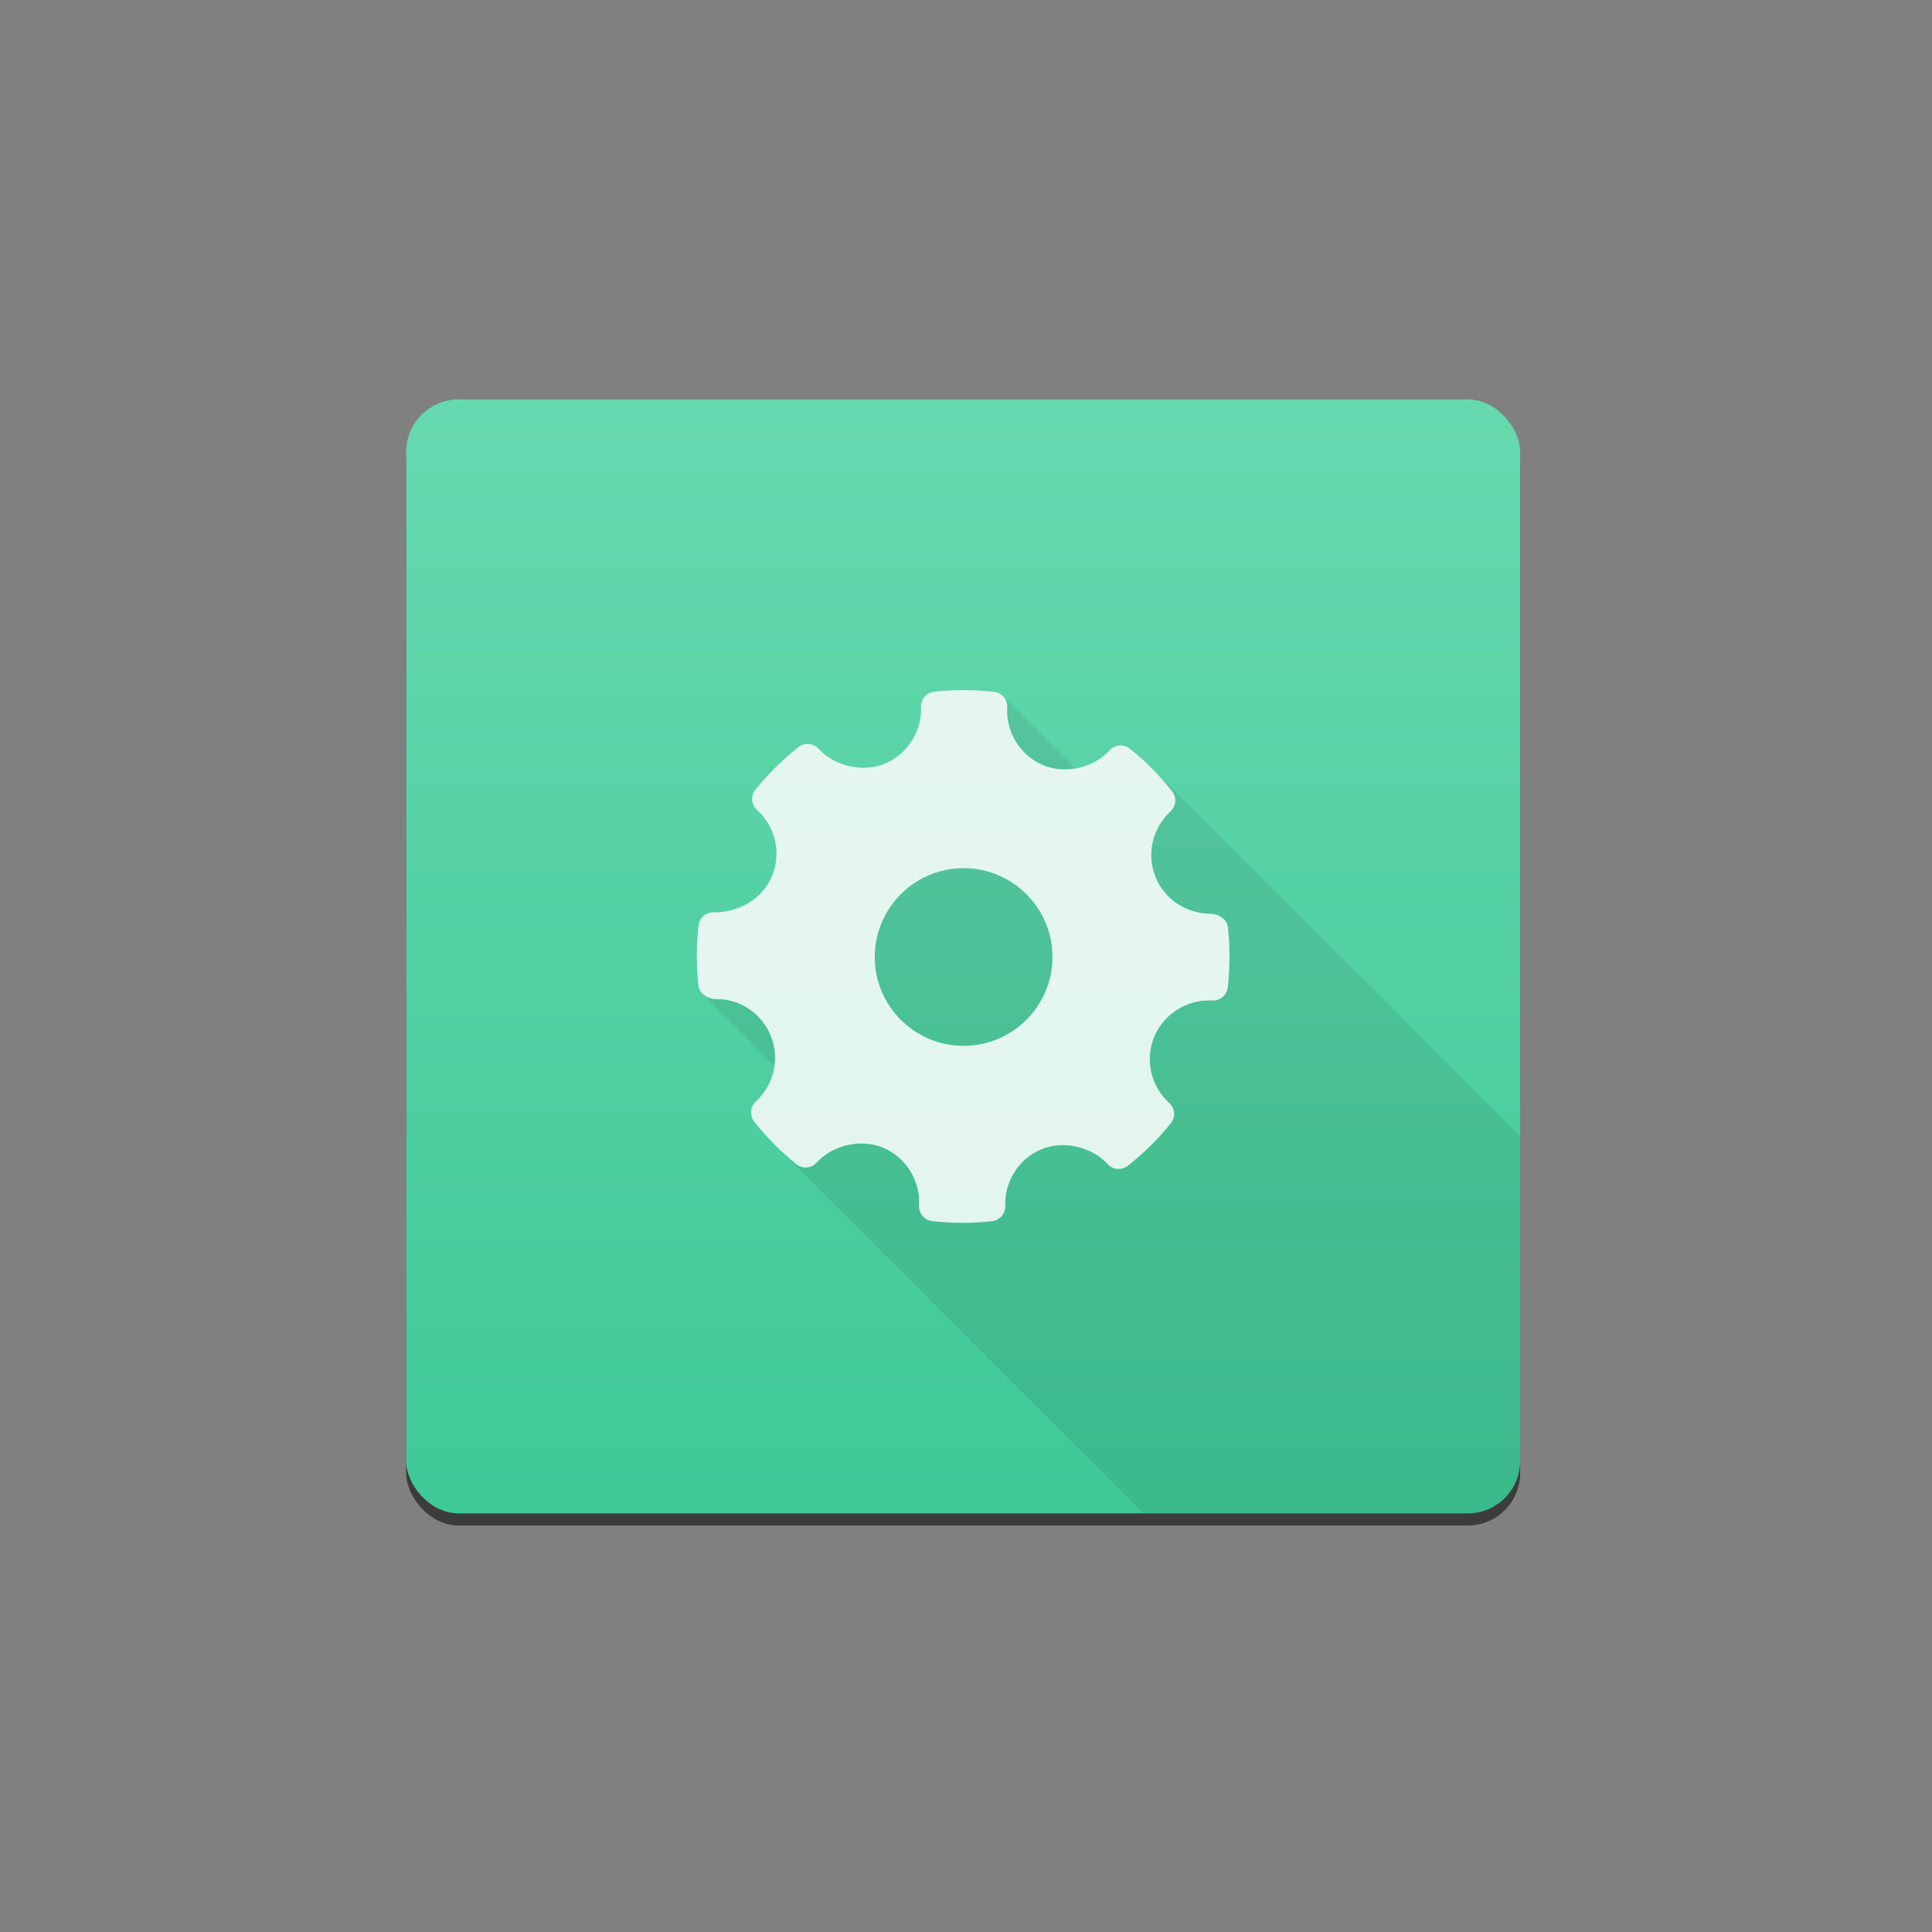 <?xml version="1.0" encoding="UTF-8" standalone="no"?>
<svg
   height="48"
   width="48"
   version="1.1"
   id="svg20"
   sodipodi:docname="tint2.svg"
   inkscape:version="1.1.2 (0a00cf5339, 2022-02-04)"
   xmlns:inkscape="http://www.inkscape.org/namespaces/inkscape"
   xmlns:sodipodi="http://sodipodi.sourceforge.net/DTD/sodipodi-0.dtd"
   xmlns="http://www.w3.org/2000/svg"
   xmlns:svg="http://www.w3.org/2000/svg">
  <rect width="100%" height="100%" fill="#808080" stroke="none"/>
  <defs
     id="defs24" />
  <sodipodi:namedview
     id="namedview22"
     pagecolor="#ffffff"
     bordercolor="#666666"
     borderopacity="1.0"
     inkscape:pageshadow="2"
     inkscape:pageopacity="0.0"
     inkscape:pagecheckerboard="0"
     showgrid="false"
     inkscape:snap-page="true"
     inkscape:zoom="15.145833"
     inkscape:cx="24"
     inkscape:cy="23.933975"
     inkscape:window-width="1920"
     inkscape:window-height="1026"
     inkscape:window-x="0"
     inkscape:window-y="28"
     inkscape:window-maximized="1"
     inkscape:current-layer="svg20" />
  <linearGradient
     id="a"
     gradientTransform="matrix(1.045,0,0,1.353,-18.571,-186.223)"
     gradientUnits="userSpaceOnUse"
     x1="409.571"
     x2="409.571"
     y1="542.798"
     y2="507.798">
    <stop
       offset="0"
       stop-color="#3ec896"
       id="stop2" />
    <stop
       offset="1"
       stop-color="#66d9af"
       id="stop4" />
  </linearGradient>
  <clipPath
     id="b">
    <rect
       height="46"
       ry="2.165"
       width="46"
       x="1"
       y="1"
       id="rect7" />
  </clipPath>
  <rect
     style="fill:none"
     id="rect870"
     width="48"
     height="48"
     x="0"
     y="0" />
  <g
     id="g846"
     transform="matrix(0.636,0,0,0.636,8.727,8.727)">
    <g
       transform="matrix(0.946,0,0,0.946,-362.605,-471.873)"
       id="g18">
      <rect
         fill="#1a1a1a"
         fill-opacity="0.667"
         height="46"
         ry="2.165"
         width="46"
         x="385.571"
         y="501.298"
         id="rect10" />
      <rect
         fill="url(#a)"
         height="46"
         ry="2.165"
         width="46"
         x="385.571"
         y="500.798"
         id="rect12"
         style="fill:url(#a)" />
      <path
         clip-path="url(#b)"
         clip-rule="evenodd"
         d="m 24.043,13 c -0.413,-0.001 -0.826,0.021 -1.238,0.066 -0.319,0.035 -0.554,0.309 -0.543,0.629 0.036,1.02 -0.57,1.964 -1.508,2.348 -0.857,0.35 -1.959,0.121 -2.627,-0.525 l -0.096,-0.096 -0.02,-0.02 c -0.218,-0.218 -0.566,-0.239 -0.811,-0.049 -0.659,0.517 -1.259,1.108 -1.779,1.758 -0.197,0.245 -0.174,0.597 0.045,0.816 l 0.021,0.02 0.111,0.111 0.012,0.014 c 0.666,0.696 0.867,1.727 0.492,2.621 -0.38,0.904 -1.32,1.486 -2.395,1.486 -0.349,-0.011 -0.597,0.224 -0.635,0.541 -0.097,0.826 -0.099,1.667 -0.006,2.5 0.013,0.115 0.073,0.219 0.158,0.305 l 2.979,2.979 c -0.074,0.558 -0.332,1.089 -0.766,1.486 -0.235,0.216 -0.267,0.577 -0.068,0.828 0.268,0.342 0.558,0.668 0.865,0.975 l 70.711,70.711 c 0.278,0.278 0.57,0.539 0.875,0.785 0.252,0.203 0.619,0.174 0.838,-0.066 0.362,-0.4 0.88,-0.653 1.424,-0.744 l 2.984,2.984 c 0.094,0.094 0.219,0.158 0.361,0.174 0.42,0.049 0.844,0.074 1.268,0.074 0.402,0 0.805,-0.024 1.207,-0.068 0.319,-0.035 0.556,-0.309 0.545,-0.629 -0.037,-1.019 0.569,-1.962 1.506,-2.346 0.863,-0.353 1.959,-0.122 2.627,0.523 l 0.096,0.096 0.019,0.019 c 0.219,0.219 0.564,0.241 0.811,0.051 0.658,-0.516 1.258,-1.108 1.781,-1.76 0.196,-0.244 0.174,-0.595 -0.045,-0.814 l -0.021,-0.021 -0.111,-0.111 c -0.676,-0.696 -0.883,-1.734 -0.506,-2.633 0.374,-0.892 1.28,-1.492 2.252,-1.492 l 0.135,0.004 c 0.315,0.026 0.606,-0.217 0.645,-0.539 0.097,-0.827 0.097,-1.668 0.004,-2.5 v -0.002 c -0.014,-0.117 -0.074,-0.224 -0.16,-0.311 l -2.975,-2.975 c 0.075,-0.557 0.334,-1.086 0.766,-1.482 0.236,-0.216 0.265,-0.579 0.066,-0.83 -0.269,-0.342 -0.556,-0.666 -0.861,-0.971 L 31.766,16.209 c -0.28,-0.28 -0.574,-0.544 -0.881,-0.789 -0.251,-0.201 -0.619,-0.172 -0.836,0.068 -0.36,0.399 -0.878,0.653 -1.422,0.744 l -2.984,-2.984 c -0.094,-0.094 -0.221,-0.159 -0.363,-0.176 C 24.868,13.025 24.456,13.001 24.043,13 Z"
         fill-opacity="0.078"
         fill-rule="evenodd"
         stroke-width="1.317"
         transform="translate(384.571,499.798)"
         id="path14" />
      <path
         clip-rule="evenodd"
         d="m 419.502,522.577 c -0.035,-0.309 -0.395,-0.542 -0.707,-0.542 -1.008,0 -1.903,-0.592 -2.278,-1.507 -0.383,-0.938 -0.136,-2.031 0.615,-2.72 0.236,-0.216 0.265,-0.578 0.067,-0.829 -0.516,-0.655 -1.102,-1.247 -1.743,-1.76 -0.251,-0.201 -0.619,-0.173 -0.836,0.068 -0.656,0.726 -1.833,0.996 -2.743,0.616 -0.947,-0.398 -1.544,-1.358 -1.486,-2.388 0.019,-0.324 -0.217,-0.605 -0.54,-0.642 -0.822,-0.095 -1.651,-0.098 -2.475,-0.007 -0.319,0.035 -0.555,0.31 -0.545,0.629 0.036,1.02 -0.569,1.963 -1.506,2.347 -0.899,0.367 -2.069,0.1 -2.723,-0.62 -0.216,-0.237 -0.578,-0.266 -0.83,-0.07 -0.659,0.517 -1.259,1.11 -1.78,1.759 -0.203,0.253 -0.173,0.619 0.066,0.836 0.766,0.693 1.013,1.796 0.615,2.745 -0.38,0.904 -1.319,1.487 -2.393,1.487 -0.349,-0.011 -0.597,0.223 -0.635,0.54 -0.097,0.826 -0.098,1.668 -0.005,2.502 0.035,0.311 0.406,0.541 0.721,0.541 0.958,-0.025 1.878,0.569 2.263,1.507 0.385,0.938 0.137,2.03 -0.615,2.72 -0.235,0.216 -0.265,0.577 -0.067,0.829 0.511,0.651 1.098,1.243 1.74,1.761 0.252,0.203 0.619,0.174 0.837,-0.066 0.658,-0.728 1.836,-0.997 2.742,-0.617 0.949,0.397 1.547,1.357 1.488,2.387 -0.019,0.324 0.219,0.606 0.54,0.643 0.42,0.049 0.843,0.073 1.267,0.073 0.402,0 0.805,-0.022 1.208,-0.067 0.319,-0.035 0.555,-0.31 0.545,-0.63 -0.037,-1.019 0.569,-1.962 1.505,-2.346 0.905,-0.37 2.07,-0.099 2.724,0.62 0.217,0.237 0.577,0.265 0.83,0.069 0.658,-0.516 1.256,-1.108 1.78,-1.759 0.203,-0.252 0.174,-0.619 -0.066,-0.836 -0.766,-0.693 -1.014,-1.796 -0.616,-2.744 0.374,-0.892 1.278,-1.491 2.25,-1.491 l 0.136,0.004 c 0.315,0.026 0.606,-0.217 0.644,-0.539 0.097,-0.827 0.098,-1.668 0.005,-2.502 z m -10.913,4.914 c -2.023,0 -3.669,-1.646 -3.669,-3.669 0,-2.023 1.646,-3.669 3.669,-3.669 2.023,0 3.669,1.646 3.669,3.669 0,2.023 -1.646,3.669 -3.669,3.669 z"
         fill="#ffffff"
         fill-opacity="0.847"
         fill-rule="evenodd"
         stroke-width="1.317"
         id="path16" />
    </g>
  </g>
</svg>
